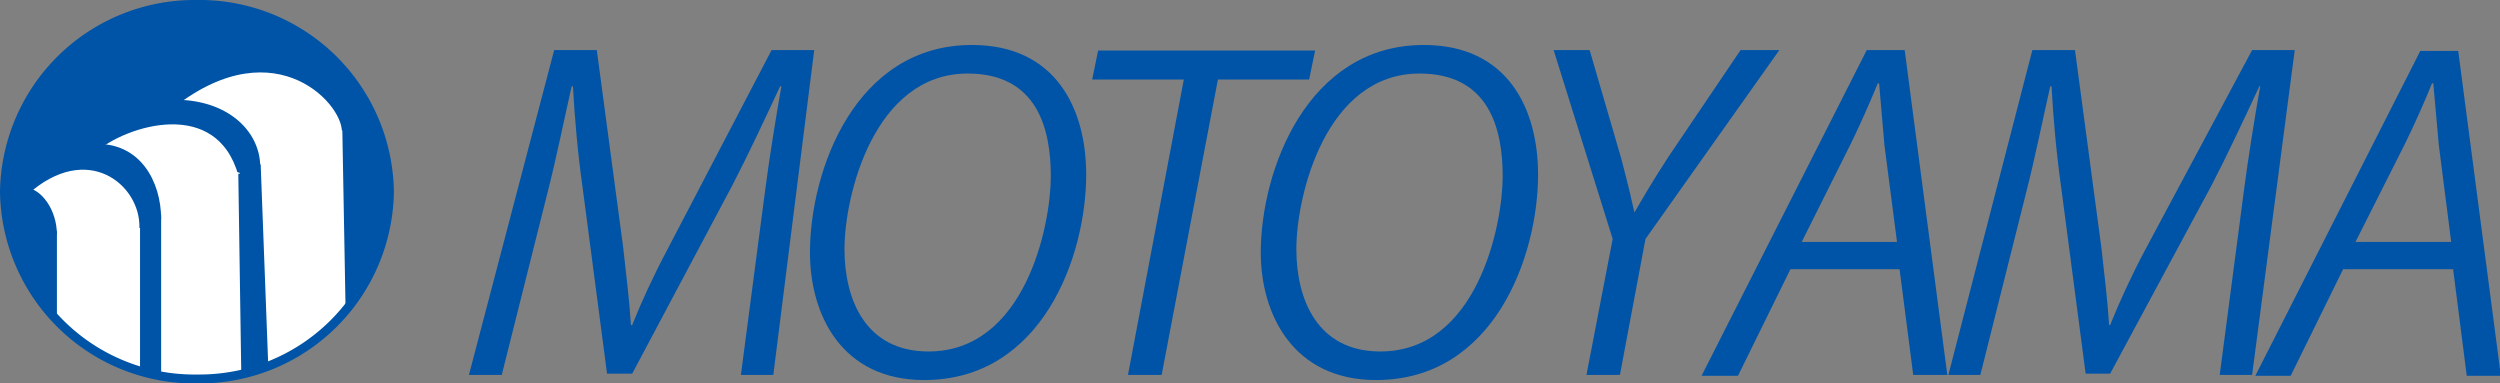 <svg id="レイヤー_1" data-name="レイヤー 1" xmlns="http://www.w3.org/2000/svg" viewBox="0 0 117.29 17.99"><rect x="0" y="0" width="117.29" height="17.99" fill="#808080" stroke="none"/><defs><style>.cls-1{fill:#0054a7;}.cls-2,.cls-3{fill:#fff;}.cls-2,.cls-4{stroke:#0054a7;stroke-width:0.42px;}.cls-4{fill:none;}</style></defs><path class="cls-1" d="M18.33,9a8.91,8.91,0,0,1-9,8.78A8.91,8.91,0,0,1,.27,9,8.91,8.91,0,0,1,9.3.21,8.91,8.91,0,0,1,18.33,9Z"/><path class="cls-2" d="M11.39,8.18C10.29,4.29,5.86,5.65,4.32,7"/><path class="cls-2" d="M16.24,6.29C16.45,4.85,13,1,8.06,4.85"/><polygon class="cls-3" points="2.53 14.8 6.71 17.32 6.64 10.34 2.53 9.14 2.53 14.8"/><polygon class="cls-3" points="7.38 17.5 11.49 17.57 11.25 8.11 7.42 6.94 7.38 17.5"/><polygon class="cls-3" points="12.52 17.18 16.34 14.52 16.06 6.2 12.1 5.14 12.52 17.18"/><polygon class="cls-3" points="3.98 16.01 2.57 14.73 2.48 11.05 2.36 9.85 1.72 9.07 3.44 9.37 4.13 8.61 4.31 9.62 6.75 17.39 6.15 17.21 3.98 16.01"/><polygon class="cls-3" points="8.91 17.78 7.38 17.53 7.4 9.9 7.14 8.57 5.86 7.01 7.92 7.19 8.72 7.94 8.87 8.76 11.49 17.46 10.64 17.64 8.91 17.78"/><polygon class="cls-3" points="14.19 16.4 12.48 17.18 12.13 7.86 11.56 6.2 10.43 5.28 12.48 4.71 13.07 5.59 16.27 6.16 16.27 14.24 15.71 15.19 14.19 16.4"/><path class="cls-2" d="M6.75,10.7C6.82,8.5,4.09,6.3,1.12,9"/><line class="cls-4" x1="6.78" y1="17.36" x2="6.78" y2="10.55"/><line class="cls-4" x1="2.46" y1="14.73" x2="2.46" y2="10.84"/><path class="cls-4" d="M2.46,11c0-1.06-.68-2-1.34-2"/><path class="cls-4" d="M7.35,10.27c0-1.64-.92-3.51-3.12-3.29"/><line class="cls-4" x1="7.35" y1="17.57" x2="7.35" y2="10.06"/><line class="cls-4" x1="11.53" y1="17.57" x2="11.39" y2="8.15"/><line class="cls-4" x1="12.38" y1="17.28" x2="12.02" y2="7.72"/><path class="cls-4" d="M12,7.83c0-1.56-1.45-3-3.95-2.94"/><line class="cls-4" x1="16.42" y1="14.34" x2="16.27" y2="6.05"/><path class="cls-4" d="M18.27,9a8.91,8.91,0,0,1-9,8.78A8.91,8.91,0,0,1,.21,9a8.92,8.92,0,0,1,9-8.79A8.91,8.91,0,0,1,18.27,9Z"/><path class="cls-1" d="M36.28,17.59H34.76L35.9,8.91c.18-1.4.52-3.52.76-4.86H36.6c-.68,1.46-1.48,3.18-2.26,4.68l-4.68,8.8H28.48L27.34,8.85c-.24-1.7-.38-3.34-.46-4.8h-.06c-.3,1.32-.74,3.46-1.1,4.86l-2.18,8.68H22L26,2.35h2l1.24,9.28c.14,1.26.3,2.56.36,3.62h.06c.42-1.06,1-2.32,1.66-3.56L36.2,2.35h2Z"/><path class="cls-1" d="M38,11.85C38,8,40.12,2.11,45.6,2.11c3.94,0,5.36,3,5.36,6.08,0,3.82-2.06,9.64-7.6,9.64C39.46,17.83,38,14.73,38,11.85ZM49.3,8.27c0-2.2-.62-4.82-3.9-4.82-4.38,0-5.78,5.7-5.78,8.24,0,2.38,1,4.8,3.94,4.8C48.08,16.49,49.3,10.61,49.3,8.27Z"/><path class="cls-1" d="M52.92,17.59,55.54,3.73h-4.3l.28-1.36H61.7l-.28,1.36H57.14L54.5,17.59Z"/><path class="cls-1" d="M59.15,11.85c0-3.84,2.17-9.74,7.65-9.74,3.94,0,5.36,3,5.36,6.08,0,3.82-2.06,9.64-7.6,9.64C60.66,17.83,59.15,14.73,59.15,11.85ZM70.5,8.27c0-2.2-.62-4.82-3.9-4.82-4.39,0-5.78,5.7-5.78,8.24,0,2.38,1,4.8,3.94,4.8C69.28,16.49,70.5,10.61,70.5,8.27Z"/><path class="cls-1" d="M76,17.59H74.43l1.23-6.38L72.89,2.35h1.69l1.48,5.08c.35,1.32.5,2,.62,2.54h0c.36-.62.88-1.52,1.6-2.62l3.38-5h1.82l-6.28,8.86Z"/><path class="cls-1" d="M89.12,12.63H84l-2.46,5H79.83L87.58,2.35h1.78l2,15.24h-1.6Zm-4.59-1.28H89l-.59-4.54-.25-2.9H88.1c-.39.94-.82,1.92-1.28,2.86Z"/><path class="cls-1" d="M105.66,17.59h-1.52l1.14-8.68c.18-1.4.52-3.52.76-4.86H106c-.68,1.46-1.48,3.18-2.26,4.68L99,17.53H97.85L96.71,8.85c-.24-1.7-.38-3.34-.46-4.8h-.06c-.3,1.32-.74,3.46-1.1,4.86l-2.18,8.68h-1.5L95.35,2.35h2l1.24,9.28c.14,1.26.3,2.56.36,3.62H99c.42-1.06,1-2.32,1.66-3.56l5-9.34h2Z"/><path class="cls-1" d="M115.09,12.63h-5.16l-2.46,5h-1.66l7.74-15.24h1.78l2,15.24h-1.6Zm-4.58-1.28H115l-.58-4.54-.26-2.9h-.06c-.38.94-.82,1.92-1.28,2.86Z"/></svg>